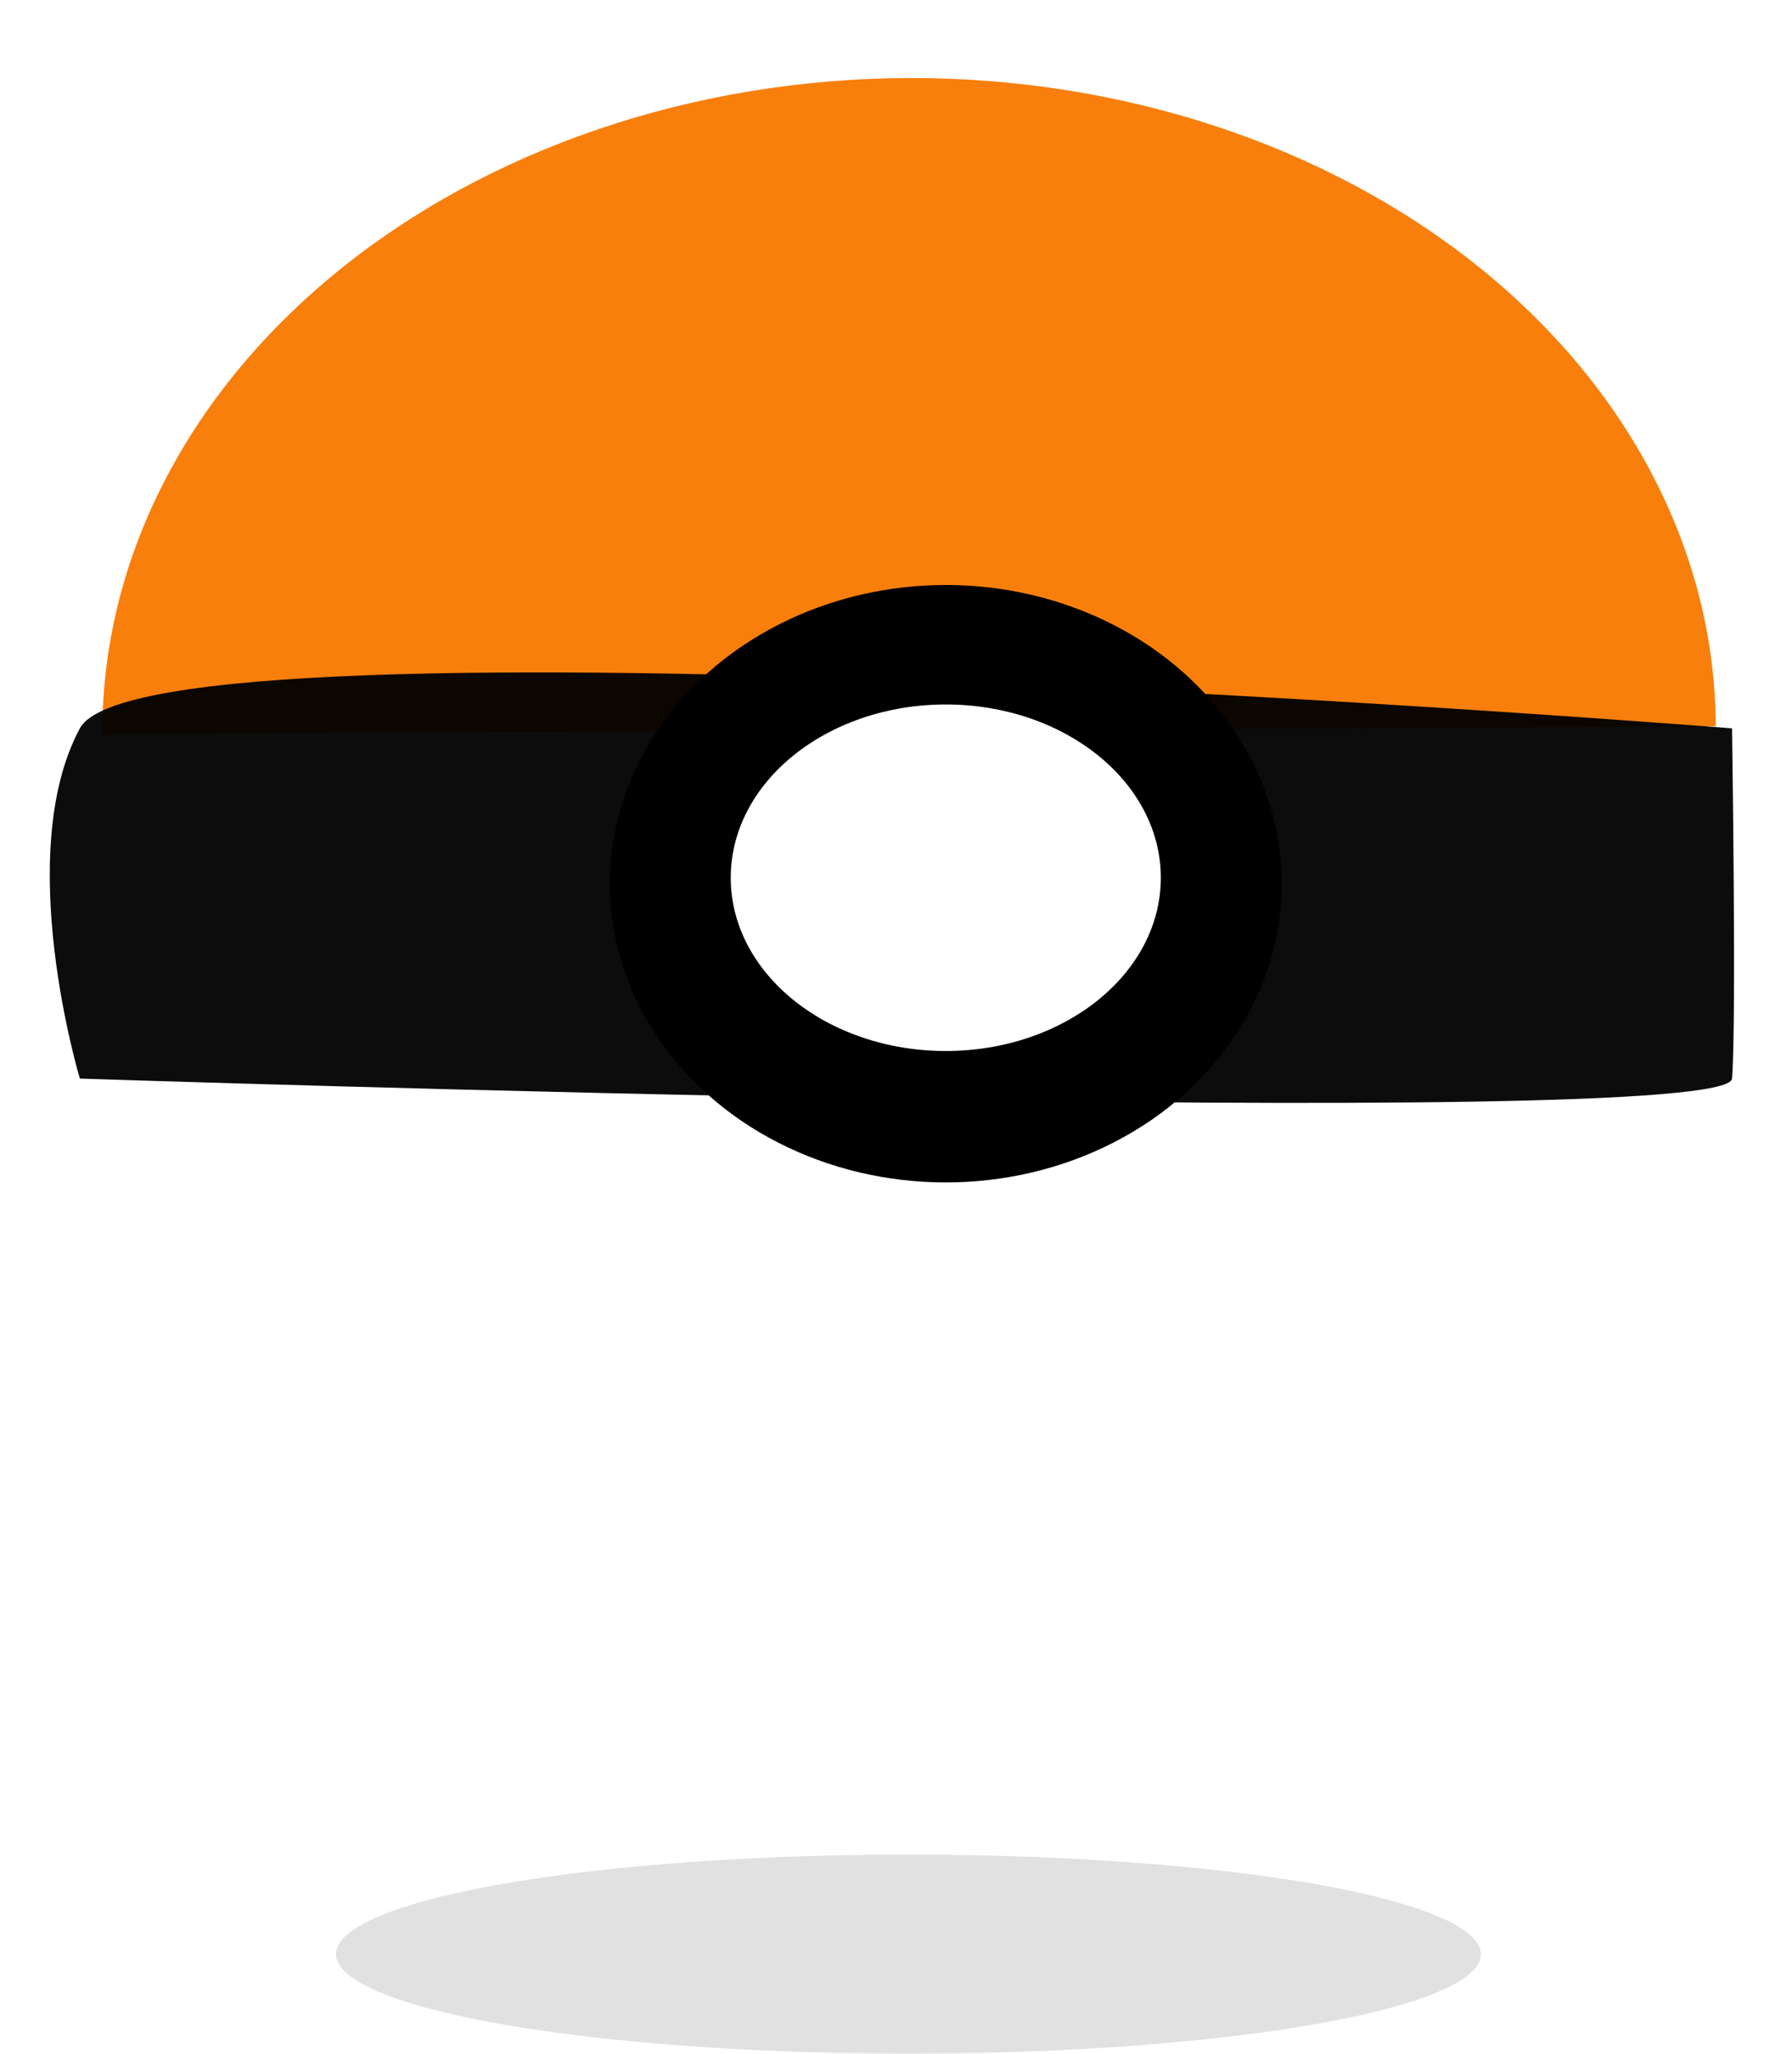 <svg width="144" height="165" viewBox="0 0 144 165" fill="none" xmlns="http://www.w3.org/2000/svg">
<g filter="url(#filter0_d)">
<path d="M139.181 68.587C139.181 86.777 132.187 104.222 119.738 117.085C107.289 129.947 90.405 137.173 72.8 137.173C55.194 137.173 38.31 129.947 25.861 117.085C13.412 104.222 6.418 86.777 6.418 68.587L72.8 68.587H139.181Z" fill="white"/>
<path d="M8.221 54.97C8.177 41.075 14.963 27.716 27.089 17.833C39.214 7.951 55.685 2.353 72.878 2.271C90.071 2.189 106.578 7.631 118.767 17.398C130.956 27.166 137.829 40.459 137.873 54.355L73.047 54.662L8.221 54.97Z" fill="#F87F0C"/>
<path d="M6.418 54.518C11.859 44.406 139.181 54.518 139.181 54.518C139.181 54.518 139.544 78.259 139.181 82.656C138.818 87.052 6.418 82.656 6.418 82.656C6.418 82.656 0.977 64.63 6.418 54.518Z" fill="black" fill-opacity="0.95"/>
<ellipse cx="76" cy="67" rx="27" ry="24" fill="black"/>
<ellipse cx="76" cy="66.52" rx="17.28" ry="13.92" fill="white"/>
</g>
<ellipse cx="73" cy="157" rx="46" ry="8" fill="#C4C4C4" fill-opacity="0.5"/>
<defs>
<filter id="filter0_d" x="0" y="2.27" width="143.342" height="142.903" filterUnits="userSpaceOnUse" color-interpolation-filters="sRGB">
<feFlood flood-opacity="0" result="BackgroundImageFix"/>
<feColorMatrix in="SourceAlpha" type="matrix" values="0 0 0 0 0 0 0 0 0 0 0 0 0 0 0 0 0 0 127 0"/>
<feOffset dy="4"/>
<feGaussianBlur stdDeviation="2"/>
<feColorMatrix type="matrix" values="0 0 0 0 0 0 0 0 0 0 0 0 0 0 0 0 0 0 0.25 0"/>
<feBlend mode="normal" in2="BackgroundImageFix" result="effect1_dropShadow"/>
<feBlend mode="normal" in="SourceGraphic" in2="effect1_dropShadow" result="shape"/>
</filter>
</defs>
</svg>
